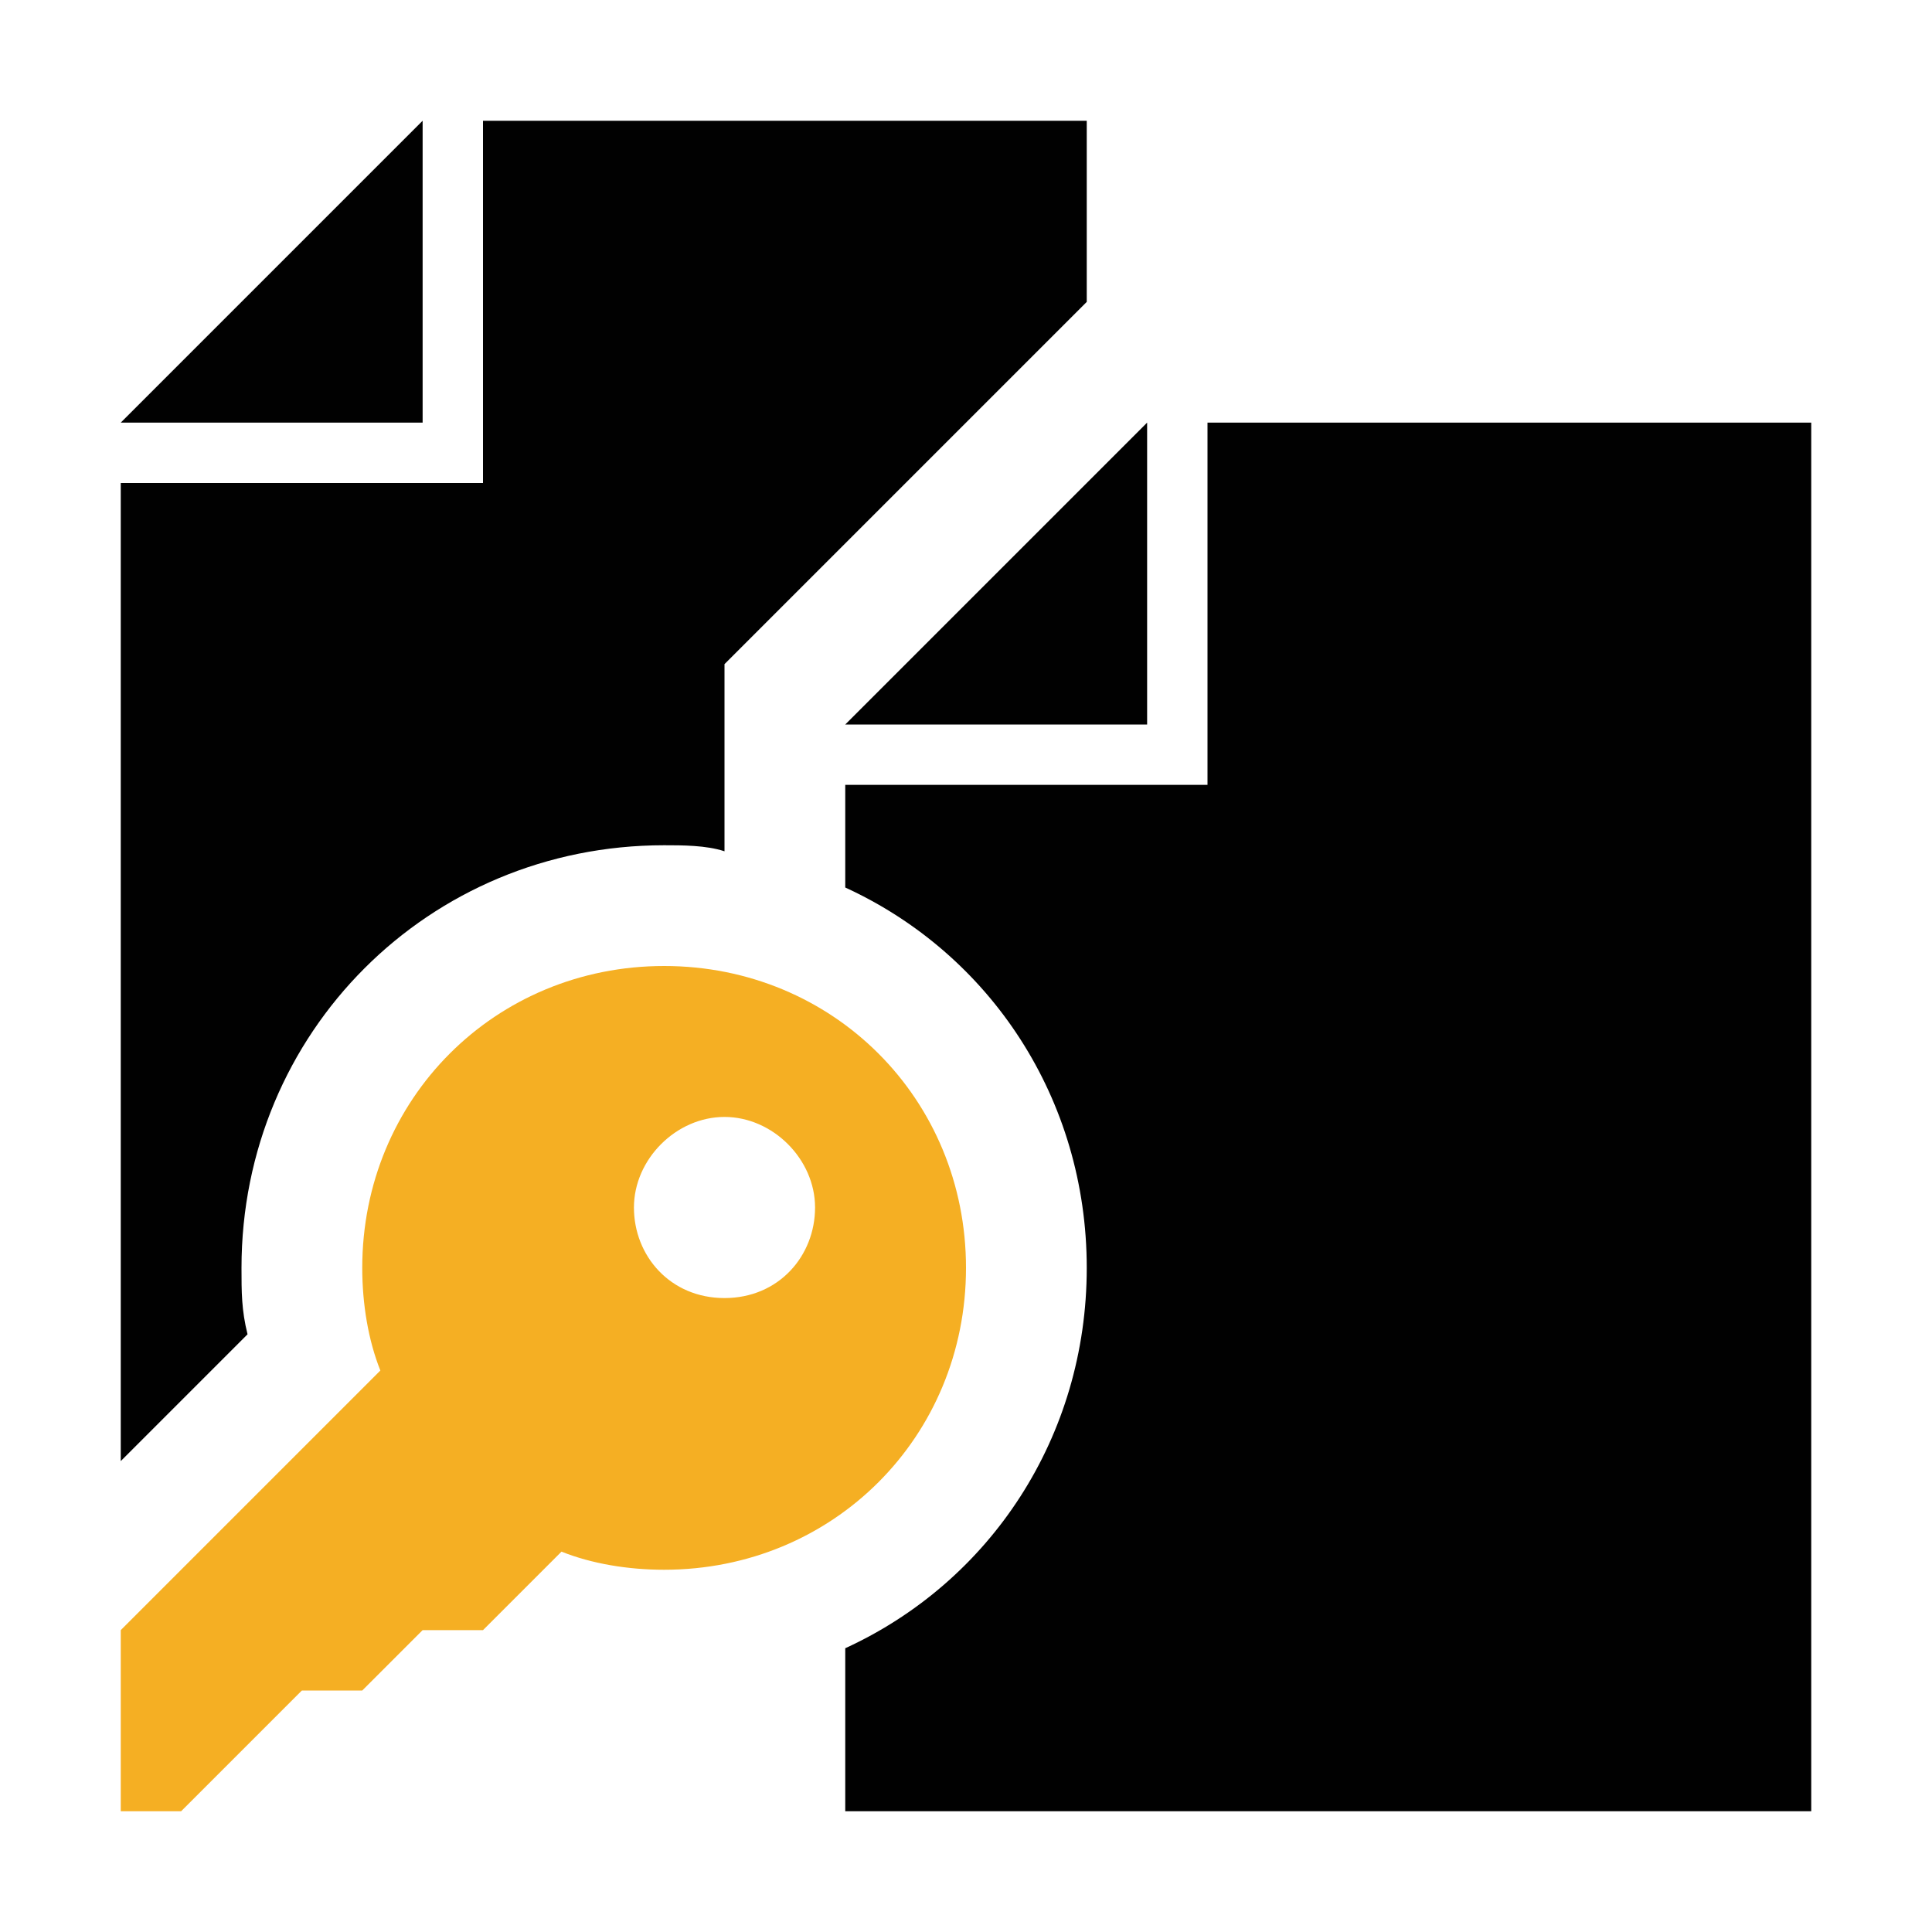 <?xml version="1.0" encoding="utf-8"?>
<!-- Generator: Adobe Illustrator 22.1.0, SVG Export Plug-In . SVG Version: 6.00 Build 0)  -->
<svg version="1.1" id="Calque_1" xmlns="http://www.w3.org/2000/svg" xmlns:xlink="http://www.w3.org/1999/xlink" x="0px" y="0px"
	 width="32px" height="32px" viewBox="0 0 32 32" style="enable-background:new 0 0 32 32;" xml:space="preserve">
<style type="text/css">
	.st0{fill:#010101;}
	.st1{fill:#F5AF23;}
</style>
<polygon class="st0" points="7,2 2,7 7,7 "/>
<path class="st0" d="M4,21c0-3.9,3.1-7,7-7c0.3,0,0.7,0,1,0.1V11l6-6V2H8v6H2v16.2l2.1-2.1C4,21.7,4,21.4,4,21z"/>
<polygon class="st0" points="19,12 19,7 14,12 "/>
<path class="st0" d="M20,7v6h-6v1.7c2.4,1.1,4,3.5,4,6.3s-1.6,5.2-4,6.3V30h16V7H20z"/>
<path class="st1" d="M11,16c-2.8,0-5,2.2-5,5c0,0.6,0.1,1.2,0.3,1.7L2,27v3h1l2-2h1l1-1h1l1.3-1.3C9.8,25.9,10.4,26,11,26
	c2.8,0,5-2.2,5-5S13.8,16,11,16z M12,21.5c-0.9,0-1.5-0.7-1.5-1.5s0.7-1.5,1.5-1.5s1.5,0.7,1.5,1.5S12.9,21.5,12,21.5z"/>
</svg>
